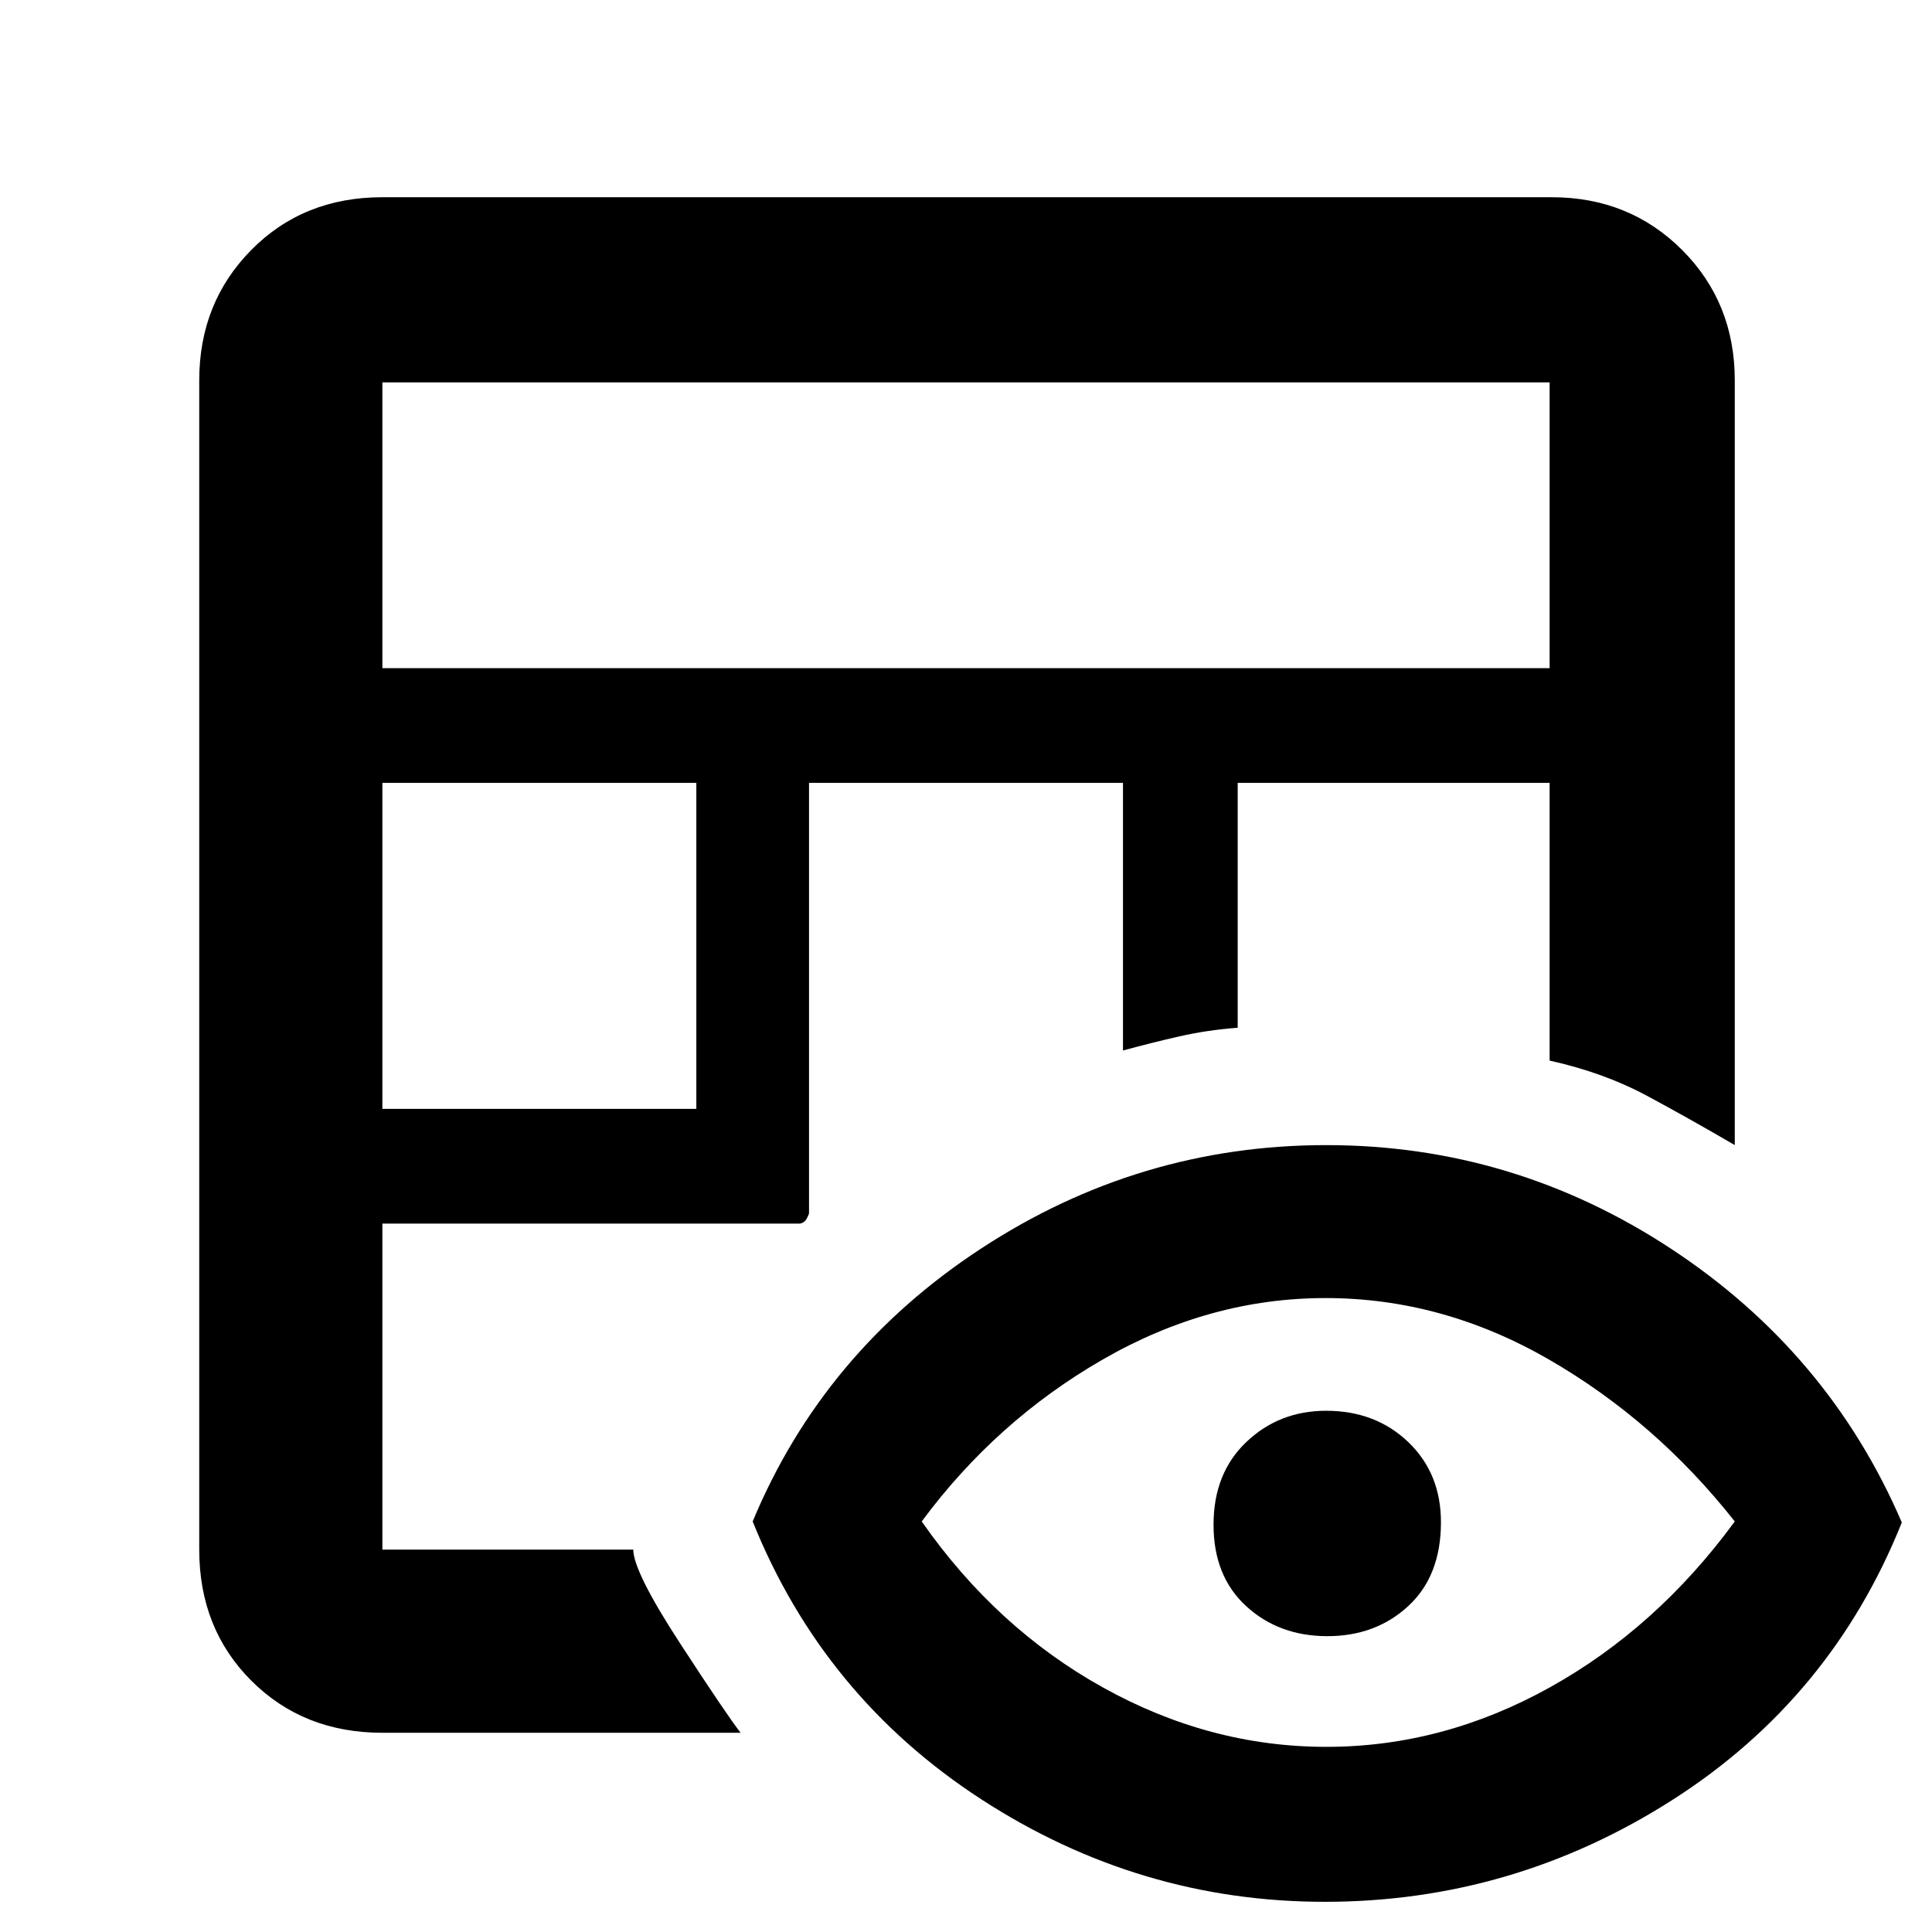 <svg xmlns="http://www.w3.org/2000/svg" height="48" viewBox="0 -960 960 960" width="48"><path d="M190-99q-39.25 0-65.12-25.88Q99-150.75 99-190v-581q0-38.61 25.88-64.81Q150.75-862 190-862h581q38.61 0 64.81 26.19Q862-809.61 862-771v380q-22.41-13.1-43.71-24.55Q797-427 770-433v-138H615v121.68q-15 1.12-28.92 4.28-13.91 3.15-28.08 7.04v-133H402v214q-1.18 3.14-2.34 4.02-1.15.87-2.29.98H190v162h124.65q.17 11.1 23.26 46.55Q361-108 368-99H190Zm0-310h156v-162H190v162Zm0-219h580v-142H190v142ZM658.25-15Q566-15 487.5-66T374-204q35.07-84.27 113.54-135.63Q566-391 659-391q93 0 171.33 51.5Q908.67-288 945-203.5q-35 87.5-114.18 138T658.25-15Zm.81-77q57.94 0 111.1-29.58T862-204q-39.35-49.88-92.3-80.44Q716.75-315 658.67-315 601-315 548-284.5T458-204q37 53 90.06 82.5t111 29.5Zm.5-55q-24.06 0-40.31-14.88Q603-176.76 603-202.38q0-25.62 16.32-41.12 16.31-15.5 39.62-15.5 24.56 0 40.81 15.55Q716-227.9 716-203.62 716-177 699.81-162q-16.19 15-40.25 15Z"/></svg>